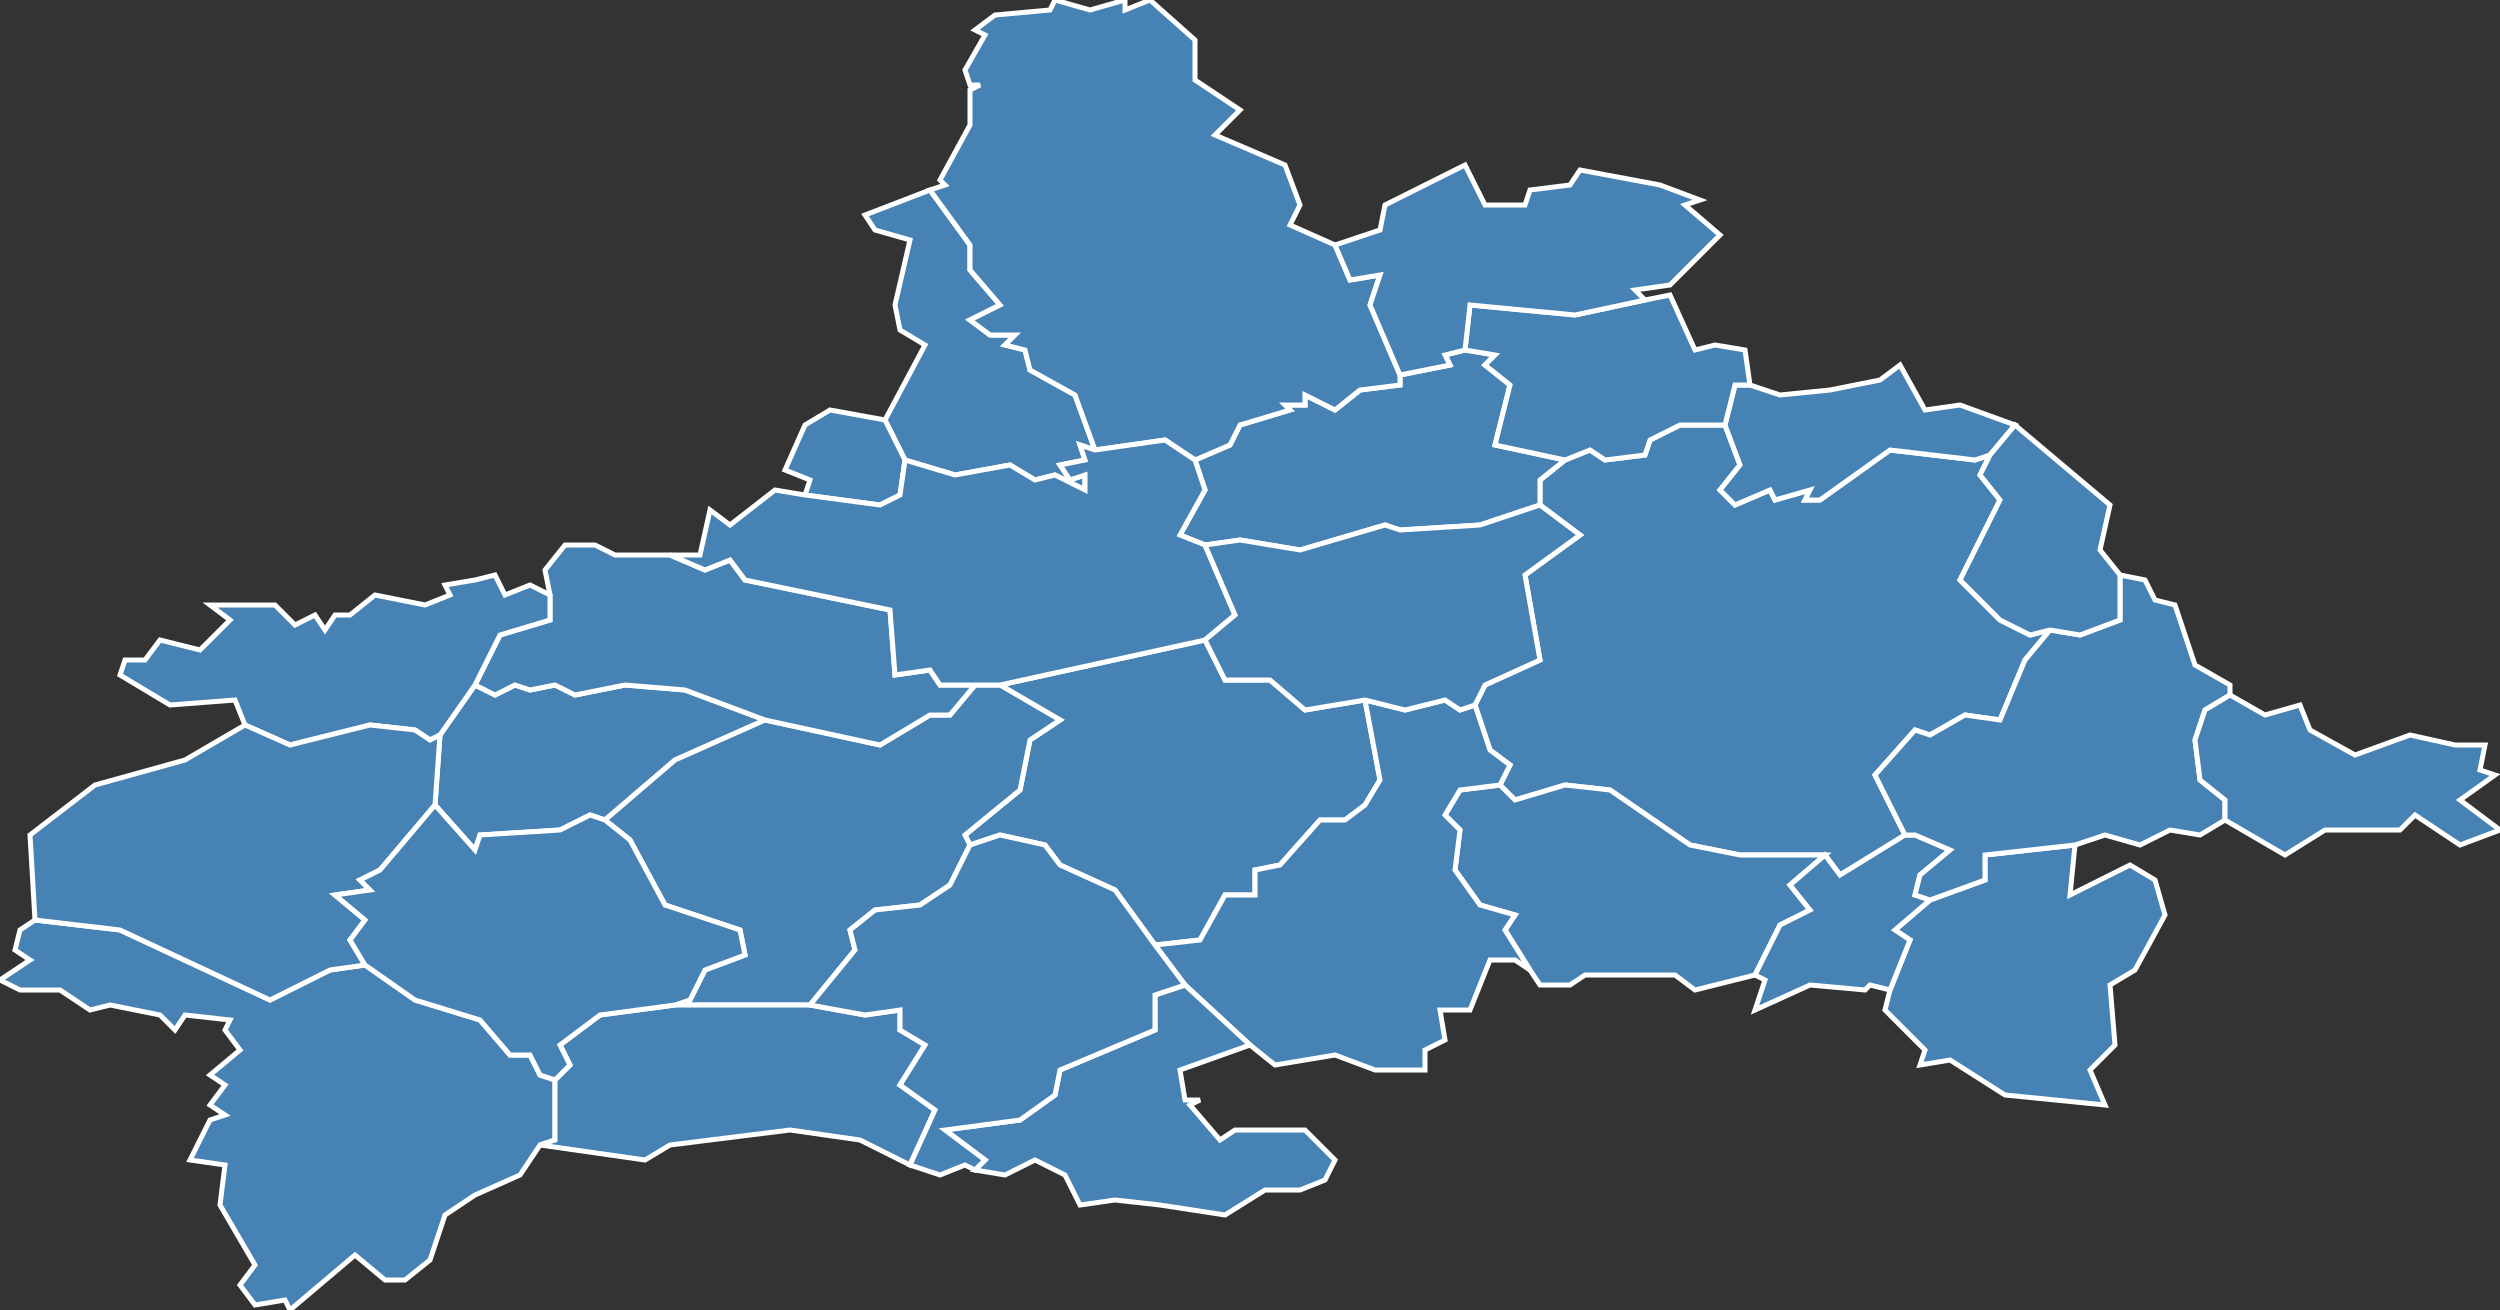 <?xml version="1.0" encoding="utf-8"?>
<svg version="1.1" id="svgmap" xmlns="http://www.w3.org/2000/svg" xmlns:xlink="http://www.w3.org/1999/xlink" x="0px" y="0px" width="100%" height="100%" viewBox="0 0 500 262">
<rect x="0" y="0" width="500" height="262" fill="#333333" stroke="none"/>
<polygon points="181,92 177,84 185,69 180,66 179,61 182,48 175,46 173,43 186,38 194,49 194,54 200,61 194,64 198,67 203,67 201,69 205,70 206,74 215,79 219,90 216,89 217,92 212,93 214,96 217,95 217,98 211,95 207,96 202,93 191,95 181,92" id="22005" class="commune" fill="steelblue" stroke-width="1" stroke="white" geotype="commune" geoname="Belle-Isle-en-Terre" code_insee="22005" code_canton="2203"/><polygon points="308,101 308,96 313,92 318,90 321,92 329,91 330,88 336,85 345,85 348,93 344,98 347,101 354,98 355,100 362,98 361,100 364,100 378,90 395,92 398,91 396,95 400,100 392,116 400,124 406,127 410,126 405,132 400,144 393,143 386,147 383,146 375,155 381,167 368,175 365,171 348,171 338,169 322,158 313,157 303,160 300,157 302,153 298,150 295,141 297,137 308,132 305,115 316,107 308,101" id="22013" class="commune" fill="steelblue" stroke-width="1" stroke="white" geotype="commune" geoname="Bourbriac" code_insee="22013" code_canton="2203"/><polygon points="273,140 276,156 273,161 269,164 264,164 256,173 251,174 251,179 245,179 240,188 231,189 223,178 212,173 209,169 200,167 194,169 193,167 204,158 206,148 212,144 200,137 241,128 245,136 254,136 261,142 273,140" id="22023" class="commune" fill="steelblue" stroke-width="1" stroke="white" geotype="commune" geoname="Bulat-Pestivien" code_insee="22023" code_canton="2203"/><polygon points="88,147 95,137 99,139 103,137 106,138 111,137 115,139 125,137 137,138 153,144 135,152 121,164 118,163 112,166 96,167 95,170 87,161 88,147" id="22024" class="commune" fill="steelblue" stroke-width="1" stroke="white" geotype="commune" geoname="Calanhel" code_insee="22024" code_canton="2203"/><polygon points="153,144 176,149 186,143 190,143 195,137 200,137 212,144 206,148 204,158 193,167 194,169 190,177 184,181 175,182 170,186 171,190 162,201 135,201 138,200 141,194 149,191 148,186 133,181 126,168 121,164 135,152 153,144" id="22025" class="commune" fill="steelblue" stroke-width="1" stroke="white" geotype="commune" geoname="Callac" code_insee="22025" code_canton="2203"/><polygon points="7,184 24,186 54,200 66,194 73,193 83,200 96,204 102,211 106,211 108,215 111,216 111,228 108,229 104,235 95,239 89,243 86,252 81,256 77,256 71,251 58,262 57,260 51,261 48,257 51,253 44,241 45,233 38,232 42,224 45,223 42,221 45,217 42,215 48,210 45,206 46,204 37,203 35,206 32,203 22,201 18,202 12,198 4,198 0,196 6,192 3,190 4,186 7,184" id="22031" class="commune" fill="steelblue" stroke-width="1" stroke="white" geotype="commune" geoname="Carnoët" code_insee="22031" code_canton="2203"/><polygon points="195,137 190,143 186,143 176,149 153,144 137,138 125,137 115,139 111,137 106,138 103,137 99,139 95,137 100,127 110,124 110,119 109,114 113,109 119,109 123,111 134,111 141,114 146,112 149,116 178,122 179,135 186,134 188,137 195,137" id="22037" class="commune" fill="steelblue" stroke-width="1" stroke="white" geotype="commune" geoname="Chapelle-Neuve" code_insee="22037" code_canton="2203"/><polygon points="403,85 398,91 395,92 378,90 364,100 361,100 362,98 355,100 354,98 347,101 344,98 348,93 345,85 347,77 350,77 356,79 366,78 376,76 380,73 385,82 392,81 403,85" id="22040" class="commune" fill="steelblue" stroke-width="1" stroke="white" geotype="commune" geoname="Coadout" code_insee="22040" code_canton="2203"/><polygon points="111,216 114,213 112,209 120,203 135,201 162,201 173,203 180,202 180,206 185,209 180,217 187,222 182,233 172,228 158,226 134,229 129,232 108,229 111,228 111,216" id="22052" class="commune" fill="steelblue" stroke-width="1" stroke="white" geotype="commune" geoname="Duault" code_insee="22052" code_canton="2203"/><polygon points="313,92 308,96 308,101 296,105 280,106 277,105 260,110 248,108 241,109 236,107 241,98 239,92 246,89 248,85 258,82 257,81 261,81 261,79 267,82 272,78 280,77 280,75 290,73 289,71 293,70 299,71 297,73 302,77 299,89 313,92" id="22072" class="commune" fill="steelblue" stroke-width="1" stroke="white" geotype="commune" geoname="Gurunhuel" code_insee="22072" code_canton="2203"/><polygon points="300,157 303,160 313,157 322,158 338,169 348,171 365,171 358,177 362,182 356,185 351,195 339,198 335,195 326,195 317,195 314,197 308,197 306,194 301,186 303,183 296,181 291,174 292,166 289,163 292,158 300,157" id="22088" class="commune" fill="steelblue" stroke-width="1" stroke="white" geotype="commune" geoname="Kerien" code_insee="22088" code_canton="2203"/><polygon points="384,213 385,210 377,202 378,198 382,188 379,186 386,180 397,176 397,171 415,169 414,179 426,173 431,176 433,183 427,194 422,197 423,209 418,214 421,221 401,219 390,212 384,213" id="22092" class="commune" fill="steelblue" stroke-width="1" stroke="white" geotype="commune" geoname="Kerpert" code_insee="22092" code_canton="2203"/><polygon points="177,84 181,92 180,99 176,101 161,99 162,96 157,94 161,85 166,82 177,84" id="22129" class="commune" fill="steelblue" stroke-width="1" stroke="white" geotype="commune" geoname="Loc-Envel" code_insee="22129" code_canton="2203"/><polygon points="95,137 88,147 86,148 83,146 74,145 58,149 49,145 47,140 34,141 24,135 25,132 29,132 32,128 40,130 46,124 42,121 55,121 59,125 63,123 65,126 67,123 70,123 75,119 85,121 90,119 89,117 95,116 99,115 101,119 106,117 110,119 110,124 100,127 95,137" id="22132" class="commune" fill="steelblue" stroke-width="1" stroke="white" geotype="commune" geoname="Lohuec" code_insee="22132" code_canton="2203"/><polygon points="267,49 270,56 276,55 274,61 280,75 280,77 272,78 267,82 261,79 261,81 257,81 258,82 248,85 246,89 239,92 233,88 219,90 215,79 206,74 205,70 201,69 203,67 198,67 194,64 200,61 194,54 194,49 186,38 189,37 188,36 194,25 194,18 196,17 194,17 193,14 197,7 195,6 199,3 210,2 211,0 218,2 225,0 225,2 230,0 239,8 239,12 239,16 248,22 243,27 257,33 260,41 258,45 267,49" id="22135" class="commune" fill="steelblue" stroke-width="1" stroke="white" geotype="commune" geoname="Louargat" code_insee="22135" code_canton="2203"/><polygon points="295,141 298,150 302,153 300,157 292,158 289,163 292,166 291,174 296,181 303,183 301,186 306,194 303,192 298,192 294,202 288,202 289,208 285,210 285,214 275,214 267,211 255,213 250,209 237,197 231,189 240,188 245,179 251,179 251,174 256,173 264,164 269,164 273,161 276,156 273,140 281,142 289,140 292,142 295,141" id="22138" class="commune" fill="steelblue" stroke-width="1" stroke="white" geotype="commune" geoname="Maël-Pestivien" code_insee="22138" code_canton="2203"/><polygon points="378,198 374,197 373,198 362,197 351,202 353,196 351,195 356,185 362,182 358,177 365,171 368,175 381,167 383,167 390,170 384,175 383,179 386,180 379,186 382,188 378,198" id="22139" class="commune" fill="steelblue" stroke-width="1" stroke="white" geotype="commune" geoname="Magoar" code_insee="22139" code_canton="2203"/><polygon points="329,60 334,59 339,70 343,69 349,70 350,77 347,77 345,85 336,85 330,88 329,91 321,92 318,90 313,92 299,89 302,77 297,73 299,71 293,70 294,61 315,63 329,60" id="22156" class="commune" fill="steelblue" stroke-width="1" stroke="white" geotype="commune" geoname="Moustéru" code_insee="22156" code_canton="2203"/><polygon points="381,167 375,155 383,146 386,147 393,143 400,144 405,132 410,126 416,127 424,124 424,115 429,116 431,120 435,121 439,133 446,137 446,139 441,142 439,148 440,156 445,160 445,164 440,167 434,166 428,169 421,167 415,169 397,171 397,176 386,180 383,179 384,175 390,170 383,167 381,167" id="22189" class="commune" fill="steelblue" stroke-width="1" stroke="white" geotype="commune" geoname="Plésidy" code_insee="22189" code_canton="2203"/><polygon points="200,137 195,137 188,137 186,134 179,135 178,122 149,116 146,112 141,114 134,111 140,111 142,102 146,105 155,98 161,99 176,101 180,99 181,92 191,95 202,93 207,96 211,95 217,98 217,95 214,96 212,93 217,92 216,89 219,90 233,88 239,92 241,98 236,107 241,109 247,123 241,128 200,137" id="22216" class="commune" fill="steelblue" stroke-width="1" stroke="white" geotype="commune" geoname="Plougonver" code_insee="22216" code_canton="2203"/><polygon points="73,193 66,194 54,200 24,186 7,184 6,167 19,157 37,152 49,145 58,149 74,145 83,146 86,148 88,147 87,161 76,174 72,176 74,178 67,179 73,184 70,188 73,193" id="22231" class="commune" fill="steelblue" stroke-width="1" stroke="white" geotype="commune" geoname="Plourac'h" code_insee="22231" code_canton="2203"/><polygon points="135,201 120,203 112,209 114,213 111,216 108,215 106,211 102,211 96,204 83,200 73,193 70,188 73,184 67,179 74,178 72,176 76,174 87,161 95,170 96,167 112,166 118,163 121,164 126,168 133,181 148,186 149,191 141,194 138,200 135,201" id="22243" class="commune" fill="steelblue" stroke-width="1" stroke="white" geotype="commune" geoname="Plusquellec" code_insee="22243" code_canton="2203"/><polygon points="308,101 316,107 305,115 308,132 297,137 295,141 292,142 289,140 281,142 273,140 261,142 254,136 245,136 241,128 247,123 241,109 248,108 260,110 277,105 280,106 296,105 308,101" id="22249" class="commune" fill="steelblue" stroke-width="1" stroke="white" geotype="commune" geoname="Pont-Melvez" code_insee="22249" code_canton="2203"/><polygon points="398,91 403,85 422,101 420,110 424,115 424,124 416,127 410,126 406,127 400,124 392,116 400,100 396,95 398,91" id="22271" class="commune" fill="steelblue" stroke-width="1" stroke="white" geotype="commune" geoname="Saint-Adrien" code_insee="22271" code_canton="2203"/><polygon points="237,197 250,209 236,214 237,220 240,220 238,221 244,228 247,226 261,226 267,232 265,236 260,238 253,238 245,243 232,241 223,240 216,241 213,235 207,232 201,235 195,234 197,232 189,226 204,224 211,219 212,214 231,206 231,199 237,197" id="22320" class="commune" fill="steelblue" stroke-width="1" stroke="white" geotype="commune" geoname="Saint-Nicodème" code_insee="22320" code_canton="2203"/><polygon points="231,189 237,197 231,199 231,206 212,214 211,219 204,224 189,226 197,232 195,234 193,233 188,235 182,233 187,222 180,217 185,209 180,206 180,202 173,203 162,201 171,190 170,186 175,182 184,181 190,177 194,169 200,167 209,169 212,173 223,178 231,189" id="22328" class="commune" fill="steelblue" stroke-width="1" stroke="white" geotype="commune" geoname="Saint-Servais" code_insee="22328" code_canton="2203"/><polygon points="445,164 445,160 440,156 439,148 441,142 446,139 453,143 460,141 462,146 471,151 482,147 491,149 497,149 496,154 499,155 492,160 500,166 492,169 483,163 480,166 465,166 457,171 445,164" id="22335" class="commune" fill="steelblue" stroke-width="1" stroke="white" geotype="commune" geoname="Senven-Léhart" code_insee="22335" code_canton="2203"/><polygon points="280,75 274,61 276,55 270,56 267,49 276,46 277,41 293,33 297,41 305,41 306,38 314,37 316,34 332,37 340,40 337,41 344,47 334,57 327,58 329,60 315,63 294,61 293,70 289,71 290,73 280,75" id="22354" class="commune" fill="steelblue" stroke-width="1" stroke="white" geotype="commune" geoname="Tréglamus" code_insee="22354" code_canton="2203"/></svg>